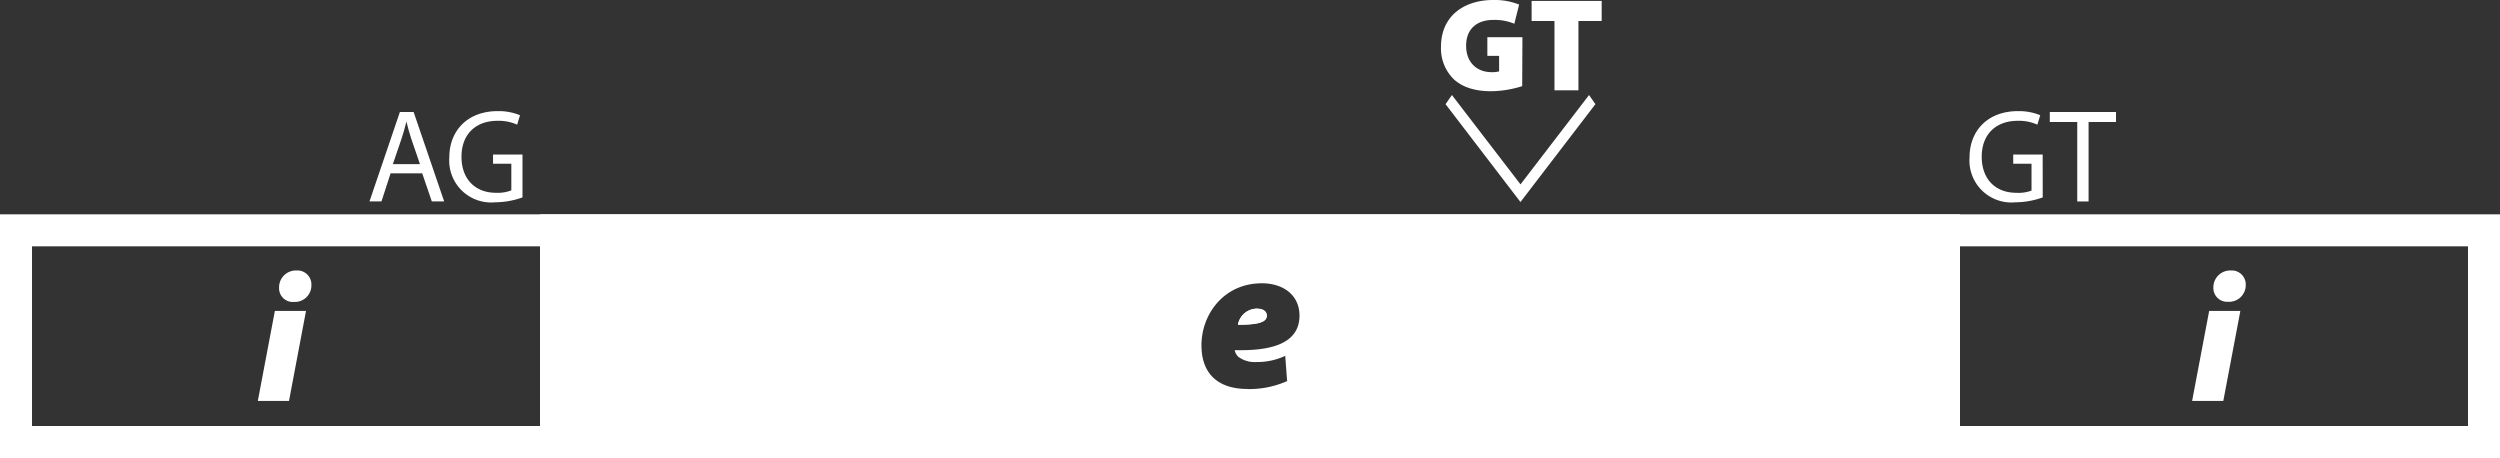 <svg id="Layer_1" data-name="Layer 1" xmlns="http://www.w3.org/2000/svg" viewBox="0 0 546.71 100.16"><rect x="0" y="0" width="546.71" height="100.16" fill="#333333" stroke="none"/><defs><style>.cls-1{fill:#fff;}</style></defs><path class="cls-1" d="M566.45,80.19v39.29H33.74V80.19H566.45m7-7H26.74v53.29H573.45V73.19Z" transform="translate(-26.74 -26.32)"/><path class="cls-1" d="M83.12,114l3.73-19.68h6.81L89.94,114Zm4.65-24.83a3.68,3.68,0,0,1,3.79-3.7,3.06,3.06,0,0,1,3.28,3.16A3.63,3.63,0,0,1,91,92.35,3,3,0,0,1,87.77,89.21Z" transform="translate(-26.74 -26.32)"/><path class="cls-1" d="M506.12,114l3.73-19.68h6.82L512.94,114Zm4.65-24.83a3.68,3.68,0,0,1,3.79-3.7,3.06,3.06,0,0,1,3.29,3.16,3.64,3.64,0,0,1-3.9,3.68A3,3,0,0,1,510.77,89.21Z" transform="translate(-26.74 -26.32)"/><path class="cls-1" d="M301.79,93.82a4.25,4.25,0,0,0-4.33,3.51c4.67,0,6.31-.62,6.31-2C303.77,94.49,303.05,93.82,301.79,93.82Z" transform="translate(-26.74 -26.32)"/><path class="cls-1" d="M300.24,90.19h0m1.55,3.63a4.25,4.25,0,0,0-4.33,3.51h.43c4.34,0,5.88-.66,5.88-2,0-.8-.72-1.47-2-1.47Z" transform="translate(-26.74 -26.32)"/><path class="cls-1" d="M148.33,123V76.69H451.86V123ZM302.7,84.77A16.72,16.72,0,0,0,286,101.83c0,8,5.2,13,13.56,13a23.69,23.69,0,0,0,10.21-2.1l2.13-1-.67-8.88a9.55,9.55,0,0,0,3.21-7.53C314.41,89.11,309.59,84.77,302.7,84.77Z" transform="translate(-26.74 -26.32)"/><path class="cls-1" d="M448.36,80.19v39.29H151.83V80.19H448.36M299.54,118.38a27.33,27.33,0,0,0,11.76-2.46l4.25-2.09-.36-4.72-.37-5a13.58,13.58,0,0,0,3.1-8.84c0-8.13-6.42-14-15.22-14a20.19,20.19,0,0,0-20.22,20.56c0,10,6.7,16.55,17.06,16.55M455.36,73.19H144.83v53.29H455.36V73.19ZM299.54,111.38c-6.51,0-10.06-3.4-10.06-9.55,0-6.75,4.86-13.56,13.22-13.56,4.61,0,8.21,2.53,8.22,7.06,0,5.24-4.52,7.57-12.78,7.57l-1.4,0a2.8,2.8,0,0,0,.81,1.45,5.92,5.92,0,0,0,3.94,1.14,14.48,14.48,0,0,0,6.31-1.35l.41,5.52a20.44,20.44,0,0,1-8.67,1.74Z" transform="translate(-26.74 -26.32)"/><path class="cls-1" d="M112.16,64.22l-2,6.15h-2.62l6.65-19.56h3l6.68,19.56h-2.7l-2.1-6.15Zm6.42-2-1.93-5.63c-.43-1.28-.72-2.44-1-3.57h-.07c-.28,1.15-.59,2.34-1,3.54l-1.93,5.66Z" transform="translate(-26.74 -26.32)"/><path class="cls-1" d="M141,69.49a18,18,0,0,1-6,1.07,9.17,9.17,0,0,1-10-9.84c0-5.83,4-10.1,10.57-10.1a12.3,12.3,0,0,1,4.89.9l-.63,2.06a9.88,9.88,0,0,0-4.32-.84c-4.74,0-7.85,2.95-7.85,7.85s3,7.89,7.54,7.89a8.22,8.22,0,0,0,3.36-.53V62.12h-4v-2H141Z" transform="translate(-26.74 -26.32)"/><path class="cls-1" d="M473.45,69.49a18,18,0,0,1-6,1.07,9.17,9.17,0,0,1-10-9.84c0-5.83,4-10.1,10.57-10.1a12.3,12.3,0,0,1,4.89.9l-.63,2.06a9.83,9.83,0,0,0-4.31-.84c-4.75,0-7.86,2.95-7.86,7.85s3,7.89,7.55,7.89A8.12,8.12,0,0,0,471,68V62.12H467v-2h6.44Z" transform="translate(-26.74 -26.32)"/><path class="cls-1" d="M481,53h-6V50.81h14.48V53h-6V70.37H481Z" transform="translate(-26.74 -26.32)"/><path class="cls-1" d="M359.62,45.16a23.53,23.53,0,0,1-6.75,1.11c-3.84,0-6.47-1-8.23-2.64a9.45,9.45,0,0,1-2.78-7.06c0-6.79,5.08-10.25,11.42-10.25a14.39,14.39,0,0,1,5.67,1l-1.05,4.19a11.08,11.08,0,0,0-4.65-.83c-3.23,0-5.89,1.69-5.89,5.66,0,3.64,2.36,5.76,5.56,5.76a5.6,5.6,0,0,0,1.65-.17V38.53H352V34.46h7.67Z" transform="translate(-26.74 -26.32)"/><path class="cls-1" d="M366.68,30.91h-5V26.52H377v4.39h-5.08V46.07h-5.24Z" transform="translate(-26.74 -26.32)"/><path class="cls-1" d="M374.24,47.1l1.39,2-16.39,21.4-16.38-21.4,1.39-2,15,19.54Z" transform="translate(-26.74 -26.32)"/></svg>